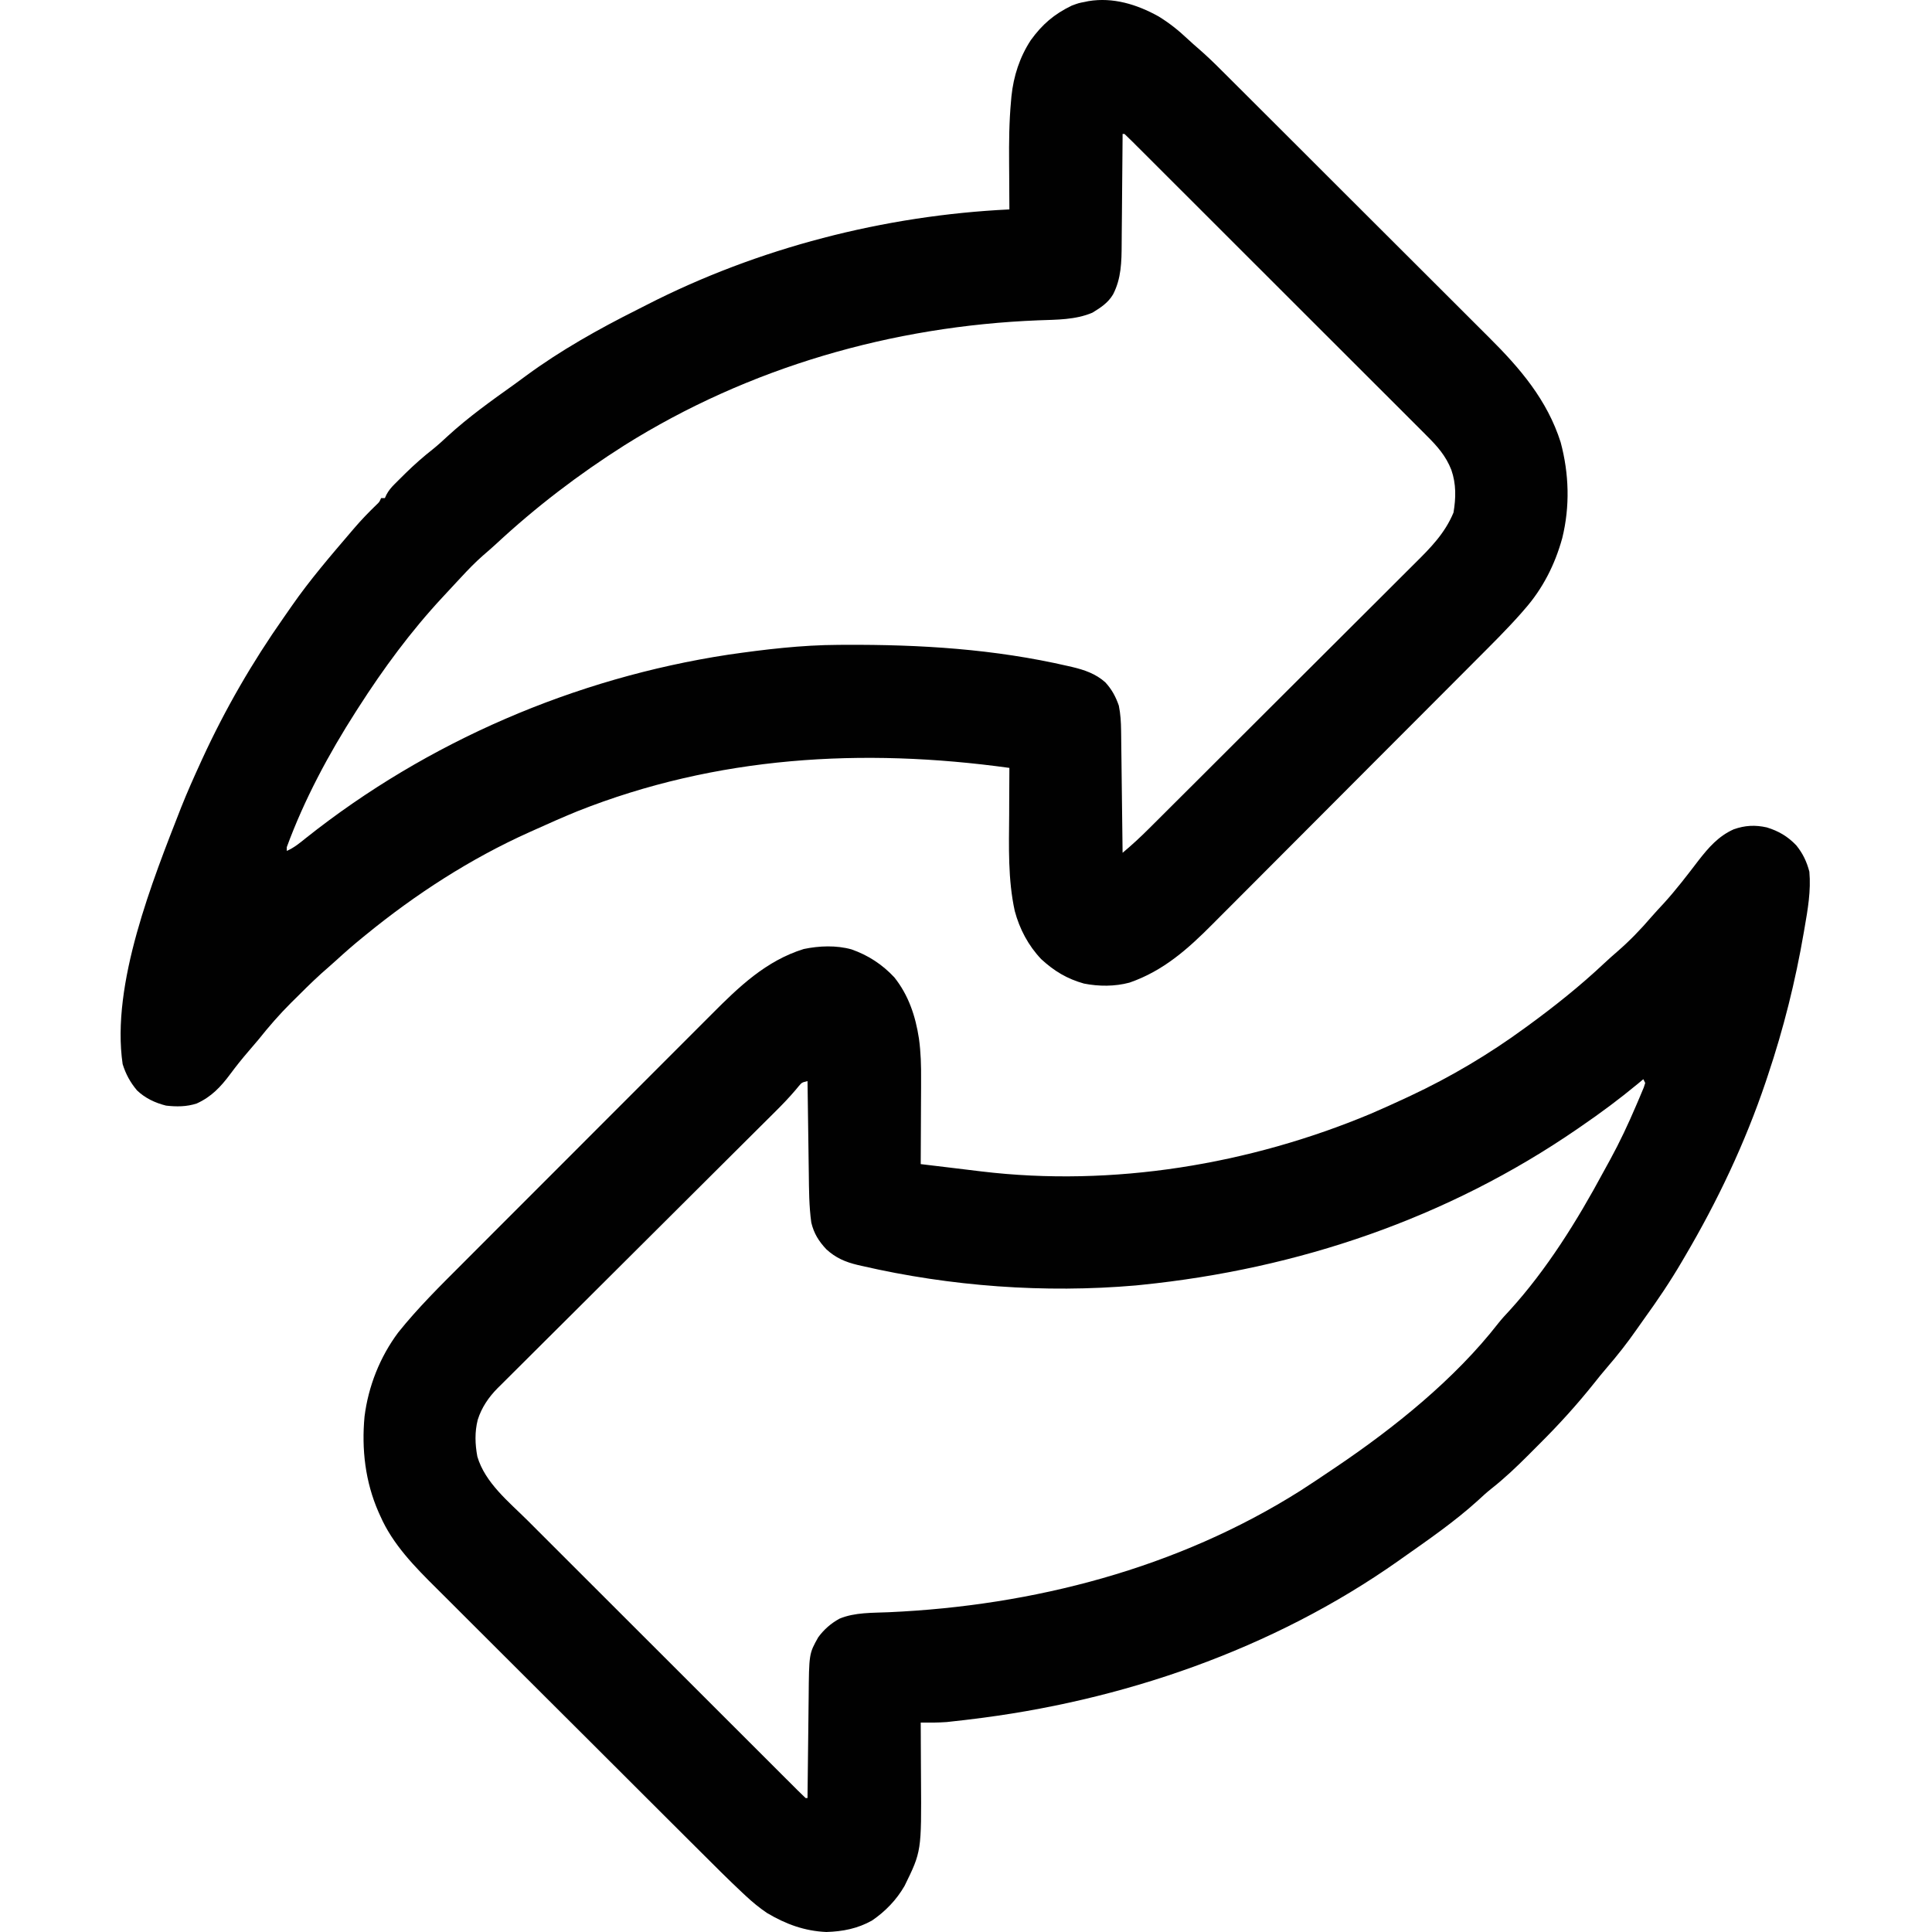 <svg xmlns="http://www.w3.org/2000/svg" xmlns:xlink="http://www.w3.org/1999/xlink" width="500" zoomAndPan="magnify" viewBox="0 0 375 375" height="500" preserveAspectRatio="xMidYMid meet" version="1.2"><g id="24a6874844"><path style=" stroke:none;fill-rule:nonzero;fill:#010101;fill-opacity:1;" d="M 224.793 3.137 C 226.895 4.406 228.715 5.863 230.5 7.543 C 231.254 8.242 232.023 8.93 232.809 9.602 C 234.246 10.859 235.617 12.172 236.965 13.527 L 237.703 14.262 C 238.512 15.066 239.316 15.871 240.125 16.676 L 241.867 18.414 C 243.445 19.988 245.02 21.559 246.594 23.133 L 249.551 26.082 C 252.285 28.816 255.02 31.547 257.754 34.281 L 258.285 34.809 L 260.41 36.934 C 263.258 39.777 266.102 42.617 268.953 45.461 C 271.887 48.383 274.816 51.312 277.75 54.242 C 279.391 55.883 281.031 57.523 282.676 59.16 C 284.223 60.703 285.77 62.246 287.312 63.793 C 287.879 64.359 288.441 64.922 289.008 65.484 C 295.027 71.465 300.309 77.621 302.926 85.855 C 304.559 91.965 304.75 98.285 303.234 104.438 C 301.82 109.586 299.438 114.285 295.898 118.285 L 295.246 119.039 C 292.48 122.168 289.512 125.098 286.562 128.055 L 284.734 129.891 C 282.746 131.887 280.754 133.883 278.762 135.875 L 277.215 137.426 C 273.438 141.211 269.66 144.996 265.879 148.777 L 265.324 149.336 C 262.34 152.32 259.363 155.309 256.387 158.297 C 253.32 161.379 250.25 164.453 247.176 167.527 C 245.453 169.25 243.734 170.973 242.02 172.699 C 240.402 174.32 238.785 175.941 237.164 177.559 C 236.57 178.152 235.98 178.742 235.395 179.336 C 230.586 184.184 225.809 188.449 219.242 190.723 C 216.395 191.492 213.277 191.48 210.398 190.91 C 207.094 189.984 204.613 188.484 202.102 186.172 C 199.598 183.543 197.902 180.328 196.965 176.828 C 195.621 170.703 195.832 164.344 195.879 158.113 C 195.883 157.227 195.883 156.344 195.887 155.461 C 195.895 153.32 195.906 151.184 195.922 149.047 C 167.438 145.117 139.047 146.754 112.059 157.469 C 109.223 158.629 106.426 159.867 103.637 161.133 L 102.73 161.539 C 91.324 166.66 80.676 173.551 71 181.457 L 70.246 182.07 C 68.566 183.441 66.93 184.863 65.336 186.328 C 64.844 186.781 64.344 187.223 63.84 187.66 C 61.82 189.391 59.922 191.23 58.043 193.113 C 57.52 193.629 57 194.145 56.477 194.66 C 54.211 196.922 52.164 199.281 50.172 201.781 C 49.516 202.566 48.848 203.34 48.18 204.117 C 46.969 205.523 45.812 206.973 44.707 208.461 C 42.855 210.953 41.039 212.891 38.176 214.188 C 36.227 214.828 34.254 214.832 32.227 214.598 C 30.117 214.07 28.168 213.156 26.59 211.641 C 25.273 210.07 24.418 208.5 23.805 206.543 C 21.523 190.996 29.625 170.883 35.164 156.711 C 36.332 153.773 37.617 150.891 38.934 148.02 L 39.289 147.242 C 43.703 137.652 48.984 128.52 55.055 119.883 C 55.594 119.121 56.125 118.352 56.656 117.582 C 60.148 112.562 64.141 107.914 68.113 103.27 L 68.832 102.43 C 70.16 100.883 71.559 99.438 73.023 98.02 C 73.641 97.441 73.641 97.441 73.973 96.68 L 74.707 96.68 L 75.004 96.023 C 75.449 95.195 75.91 94.648 76.57 93.984 L 77.254 93.301 L 77.98 92.582 L 78.73 91.84 C 80.406 90.195 82.164 88.645 84.012 87.195 C 85.016 86.383 85.961 85.523 86.906 84.641 C 90.957 80.926 95.426 77.742 99.895 74.559 C 100.648 74.016 101.395 73.469 102.137 72.914 C 108.816 68 116.223 63.848 123.629 60.137 C 124.242 59.828 124.852 59.516 125.465 59.203 C 147.094 48.117 171.672 41.805 195.922 40.648 C 195.902 38.391 195.891 36.133 195.883 33.875 C 195.879 33.109 195.875 32.344 195.867 31.582 C 195.836 27.57 195.871 23.586 196.242 19.59 L 196.324 18.66 C 196.73 14.766 197.926 11.078 200.082 7.789 C 202.305 4.723 204.578 2.766 208.008 1.098 C 209.359 0.594 209.359 0.594 210.57 0.367 L 211.266 0.219 C 216.031 -0.574 220.656 0.852 224.793 3.137 M 217.895 26 L 217.891 26.992 C 217.867 30.082 217.84 33.176 217.809 36.27 C 217.793 37.859 217.777 39.445 217.77 41.035 C 217.758 42.574 217.746 44.109 217.727 45.645 C 217.719 46.23 217.715 46.812 217.715 47.395 C 217.699 50.809 217.648 54.039 216.047 57.141 C 215.07 58.793 213.641 59.707 212.031 60.695 C 208.719 62.094 205.125 62.039 201.586 62.172 C 173.188 63.289 145.359 71.289 121.215 86.426 C 112.301 92.082 104.012 98.406 96.281 105.59 C 95.469 106.332 94.641 107.062 93.801 107.777 C 92.234 109.148 90.812 110.625 89.402 112.152 L 88.629 112.98 C 87.895 113.77 87.16 114.562 86.426 115.355 L 85.855 115.969 C 79.75 122.539 74.41 129.781 69.582 137.328 L 69.09 138.09 C 63.801 146.348 59.051 155.203 55.664 164.43 L 55.664 165.16 C 57.07 164.551 58.191 163.625 59.371 162.668 C 82.938 143.93 111.617 131.609 141.355 127.074 C 148.441 126.051 155.566 125.199 162.73 125.168 L 163.988 125.16 C 178.691 125.09 192.988 125.969 207.352 129.289 L 208.125 129.465 C 210.516 130.035 212.684 130.781 214.535 132.434 C 215.789 133.793 216.555 135.207 217.164 136.961 C 217.496 138.598 217.586 140.164 217.605 141.828 L 217.617 142.609 C 217.625 143.453 217.637 144.297 217.645 145.145 L 217.668 146.906 C 217.688 148.449 217.707 149.992 217.723 151.535 C 217.742 153.109 217.762 154.688 217.781 156.262 C 217.824 159.352 217.859 162.438 217.895 165.527 C 219.676 164.043 221.352 162.492 222.992 160.852 L 223.723 160.125 C 224.523 159.324 225.328 158.527 226.129 157.727 L 227.859 156 C 229.75 154.117 231.641 152.23 233.531 150.348 L 235.484 148.395 C 238.898 144.988 242.312 141.582 245.723 138.176 L 246.25 137.648 C 249.074 134.828 251.902 132.008 254.73 129.191 C 257.641 126.293 260.551 123.391 263.453 120.488 C 265.082 118.859 266.715 117.234 268.348 115.609 C 269.883 114.082 271.414 112.551 272.945 111.016 C 273.504 110.457 274.066 109.898 274.629 109.34 C 277.691 106.305 280.441 103.535 282.121 99.496 C 282.602 96.648 282.66 93.961 281.707 91.211 C 280.652 88.496 278.957 86.59 276.922 84.574 L 276.164 83.809 C 275.324 82.969 274.484 82.133 273.645 81.293 L 271.84 79.484 C 270.203 77.852 268.57 76.219 266.934 74.586 C 265.395 73.051 263.859 71.516 262.324 69.98 C 259.285 66.941 256.242 63.902 253.199 60.863 C 250.246 57.914 247.289 54.961 244.34 52.008 L 243.785 51.457 L 243.234 50.906 C 240.047 47.715 236.855 44.527 233.664 41.34 C 232.301 39.98 230.941 38.621 229.582 37.262 C 227.984 35.66 226.383 34.062 224.785 32.469 L 223.02 30.703 C 222.219 29.906 221.418 29.105 220.617 28.309 L 219.902 27.59 C 219.363 27.055 218.812 26.523 218.262 26 Z M 217.895 26 "/><path style=" stroke:none;fill-rule:nonzero;fill:#010101;fill-opacity:1;" d="M 342.926 160.598 C 345.215 161.293 347.031 162.359 348.68 164.109 C 349.934 165.668 350.688 167.254 351.195 169.188 C 351.527 172.891 350.891 176.52 350.258 180.152 L 350.109 181.02 C 348.488 190.461 346.188 199.652 343.141 208.738 L 342.707 210.043 C 338.719 221.848 333.352 233.168 327.027 243.895 L 326.469 244.848 C 324.215 248.703 321.742 252.371 319.125 255.988 C 318.629 256.68 318.141 257.375 317.652 258.074 C 315.848 260.668 313.926 263.105 311.859 265.5 C 311.043 266.453 310.246 267.422 309.473 268.41 C 306.133 272.602 302.586 276.516 298.785 280.289 C 298.07 281.004 297.359 281.715 296.648 282.434 C 294.332 284.75 292.008 286.965 289.43 288.988 C 288.539 289.699 287.711 290.453 286.879 291.23 C 282.309 295.383 277.137 298.934 272.094 302.488 L 271.441 302.953 C 247.027 320.172 217.625 330.266 188.094 333.754 L 187.301 333.852 C 186.547 333.938 185.797 334.023 185.043 334.105 L 183.746 334.25 C 182.062 334.371 180.395 334.371 178.711 334.352 L 178.715 335.066 C 178.73 337.543 178.742 340.02 178.75 342.496 C 178.754 343.418 178.758 344.34 178.766 345.262 C 178.859 359.355 178.859 359.355 175.574 366.051 C 173.992 368.793 171.852 371 169.242 372.785 C 166.441 374.344 163.59 374.898 160.398 375 C 156.137 374.812 152.535 373.477 148.887 371.316 C 147.395 370.309 146.047 369.199 144.73 367.969 L 144.113 367.395 C 141.305 364.766 138.59 362.039 135.863 359.316 L 134.031 357.492 C 132.043 355.512 130.055 353.527 128.066 351.543 L 126.004 349.484 C 122.215 345.703 118.426 341.918 114.641 338.137 C 111.664 335.168 108.688 332.199 105.707 329.23 C 102.637 326.172 99.566 323.105 96.5 320.043 C 94.785 318.324 93.066 316.613 91.344 314.898 C 89.727 313.289 88.113 311.676 86.5 310.059 C 85.91 309.473 85.32 308.883 84.73 308.297 C 80.527 304.133 76.219 299.754 73.816 294.25 L 73.465 293.477 C 70.895 287.609 70.164 281.309 70.754 274.961 C 71.496 269.066 73.742 263.395 77.293 258.633 C 81.086 253.891 85.414 249.613 89.703 245.328 L 91.438 243.59 C 92.996 242.027 94.559 240.465 96.117 238.902 C 97.094 237.926 98.07 236.949 99.047 235.973 C 102.285 232.73 105.523 229.488 108.766 226.25 L 109.82 225.195 C 112.641 222.371 115.465 219.547 118.285 216.719 C 121.191 213.809 124.102 210.895 127.012 207.988 C 128.641 206.355 130.27 204.727 131.898 203.098 C 133.43 201.562 134.961 200.031 136.492 198.5 C 137.055 197.941 137.613 197.379 138.172 196.82 C 143.453 191.516 148.684 186.48 156.004 184.203 C 159.012 183.578 162.301 183.449 165.277 184.273 C 168.523 185.418 171.227 187.18 173.582 189.695 C 176.348 193.156 177.699 197.223 178.363 201.555 C 178.738 204.238 178.805 206.863 178.781 209.574 L 178.781 211.004 C 178.777 212.242 178.77 213.477 178.762 214.715 C 178.754 215.984 178.75 217.254 178.746 218.523 C 178.738 221 178.727 223.477 178.711 225.953 L 179.5 226.047 L 184.316 226.625 C 186.379 226.871 188.445 227.121 190.508 227.375 C 215.965 230.43 242.531 226.035 266.094 216.164 C 268.355 215.191 270.598 214.176 272.828 213.137 L 273.773 212.695 C 281.512 209.074 289.004 204.625 295.898 199.586 L 296.613 199.066 C 301.75 195.316 306.707 191.363 311.344 187.004 C 312.188 186.211 313.055 185.438 313.934 184.684 C 316.293 182.637 318.453 180.402 320.484 178.031 C 321.273 177.125 322.09 176.25 322.906 175.371 C 325.32 172.723 327.484 169.887 329.66 167.039 C 331.621 164.52 333.539 162.301 336.504 160.973 C 338.68 160.199 340.672 160.094 342.926 160.598 M 318.969 209.473 L 317.906 210.359 C 314.352 213.301 310.695 216.023 306.883 218.629 L 306.195 219.105 C 280.938 236.484 251.945 246.309 221.559 249.391 L 220.406 249.508 C 202.77 251.031 184.5 249.691 167.258 245.707 L 166.48 245.531 C 164.082 244.957 162.227 244.164 160.406 242.5 C 158.918 240.926 157.977 239.41 157.473 237.305 C 157.031 234.141 157.027 230.945 156.988 227.758 L 156.965 226.195 C 156.945 224.844 156.926 223.488 156.91 222.137 C 156.891 220.746 156.871 219.359 156.852 217.973 C 156.812 215.262 156.773 212.551 156.738 209.84 C 155.645 210.109 155.645 210.109 155.059 210.793 L 154.445 211.535 C 153.215 212.984 151.922 214.336 150.57 215.676 L 149.848 216.398 C 149.055 217.184 148.262 217.973 147.469 218.762 C 146.898 219.328 146.328 219.898 145.758 220.465 C 144.531 221.688 143.305 222.906 142.078 224.129 C 140.137 226.059 138.199 227.988 136.262 229.922 L 134.266 231.91 L 133.258 232.914 C 131.539 234.629 129.824 236.34 128.105 238.051 L 127.582 238.57 C 124.793 241.355 121.996 244.137 119.203 246.918 C 116.324 249.777 113.453 252.641 110.582 255.508 C 108.973 257.113 107.359 258.719 105.746 260.32 C 104.23 261.824 102.715 263.336 101.203 264.848 C 100.648 265.402 100.094 265.953 99.539 266.504 C 98.777 267.258 98.02 268.016 97.262 268.773 L 96.598 269.426 C 94.844 271.203 93.484 273.184 92.727 275.582 C 92.125 277.965 92.207 280.309 92.652 282.715 C 94.152 287.824 98.801 291.531 102.445 295.16 L 104.207 296.926 C 105.797 298.516 107.391 300.105 108.98 301.695 C 110.648 303.359 112.312 305.023 113.977 306.688 C 116.77 309.477 119.562 312.27 122.355 315.059 C 125.41 318.109 128.465 321.16 131.52 324.215 L 132.055 324.75 C 135.164 327.859 138.273 330.969 141.383 334.074 C 142.707 335.398 144.031 336.723 145.355 338.043 C 146.914 339.602 148.469 341.156 150.027 342.707 C 150.598 343.281 151.172 343.852 151.742 344.426 C 152.523 345.203 153.301 345.98 154.078 346.754 L 154.773 347.453 C 155.301 347.973 155.832 348.488 156.371 349 L 156.738 349 L 156.746 348.098 C 156.777 345.273 156.809 342.453 156.844 339.629 C 156.863 338.18 156.879 336.727 156.895 335.277 C 156.906 333.875 156.922 332.473 156.941 331.066 C 156.949 330.535 156.953 330.004 156.961 329.473 C 157.031 320.98 157.031 320.98 158.816 317.801 C 159.926 316.281 161.293 315.09 162.945 314.184 C 165.934 312.934 169.352 313.074 172.539 312.93 C 200.512 311.676 228.516 304.434 252.367 289.371 C 254.445 288.035 256.5 286.664 258.543 285.277 L 259.301 284.77 C 270.621 277.133 282.387 267.684 290.816 256.848 C 291.512 255.973 292.25 255.168 293.016 254.355 C 300.223 246.438 306.145 236.91 311.203 227.508 C 311.645 226.688 312.094 225.875 312.547 225.059 C 314.414 221.645 316.043 218.156 317.574 214.578 L 318.121 213.301 L 318.621 212.113 L 319.066 211.051 L 319.336 210.203 Z M 318.969 209.473 "/></g></svg>